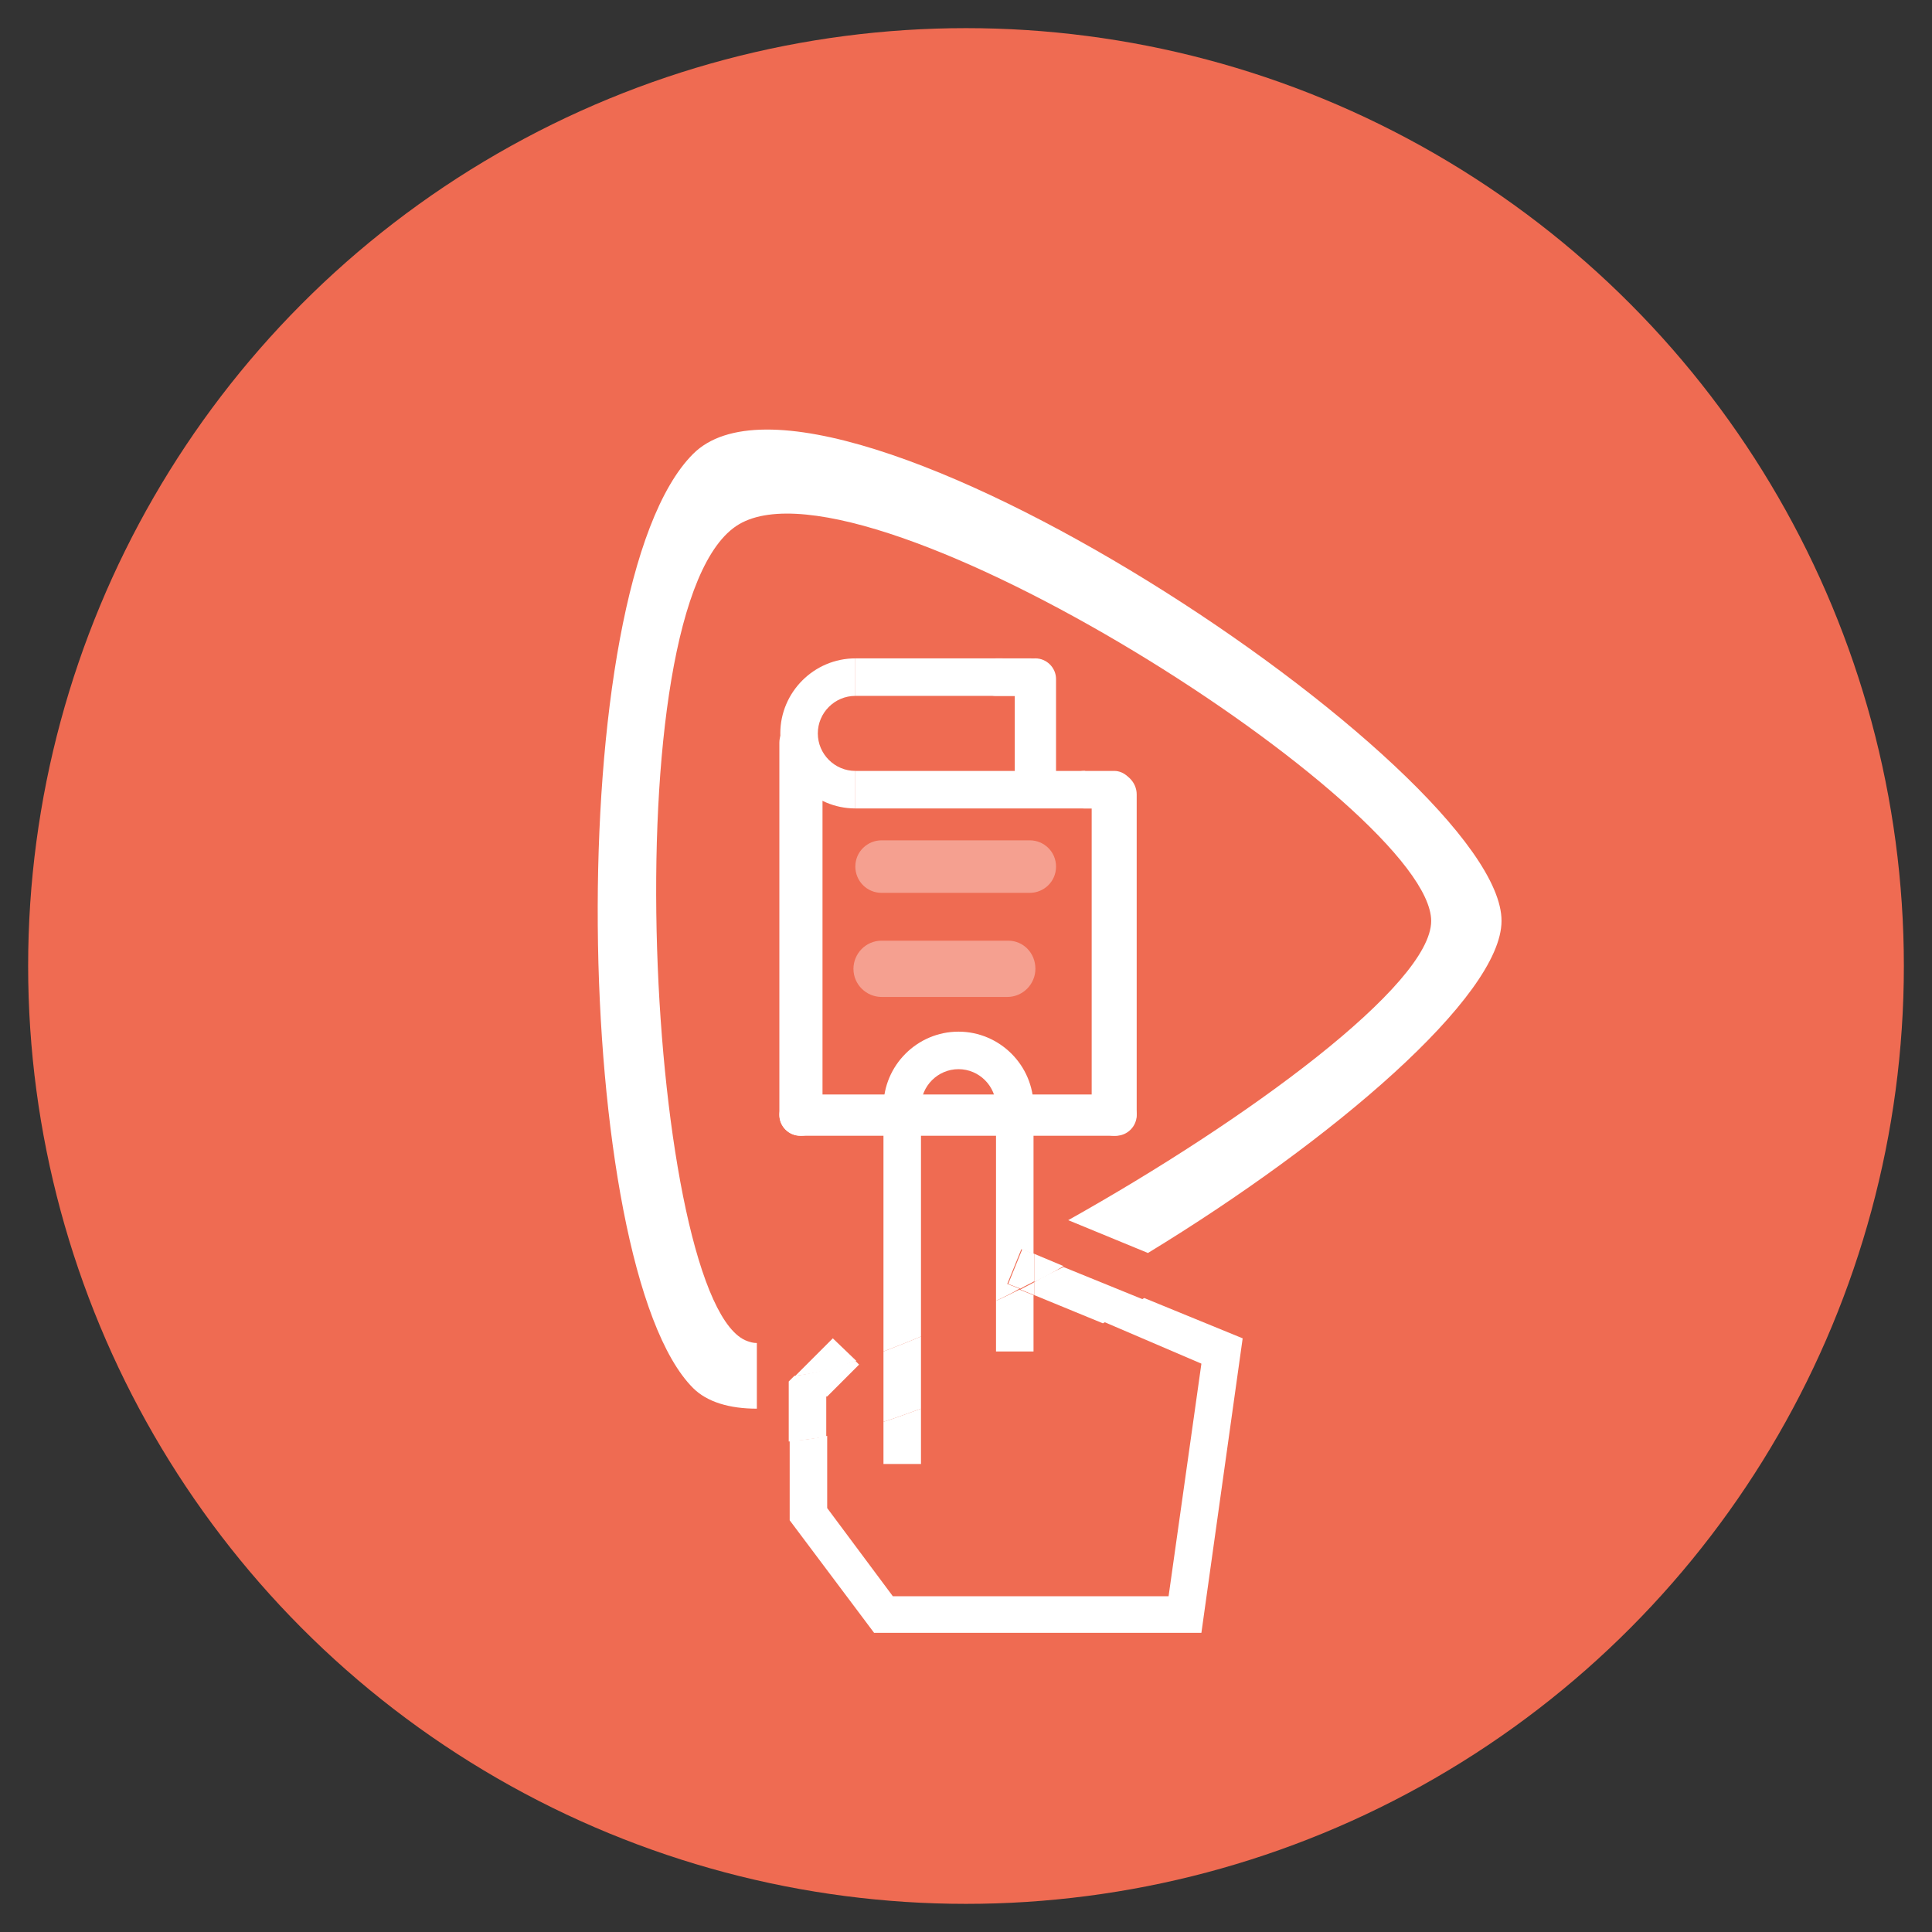 <?xml version="1.0" encoding="utf-8"?>
<!-- Generator: Adobe Illustrator 22.1.0, SVG Export Plug-In . SVG Version: 6.00 Build 0)  -->
<svg version="1.1" id="图层_1" xmlns="http://www.w3.org/2000/svg" xmlns:xlink="http://www.w3.org/1999/xlink" x="0px" y="0px"
	 viewBox="0 0 206 206" style="enable-background:new 0 0 206 206;" xml:space="preserve">
<rect x="0" y="0" width="206" height="206" fill="#333333" stroke="none"/>
<style type="text/css">
	.st0{fill:#EF6B52;}
	.st1{fill:none;}
	.st2{fill:#FFFFFF;}
	.st3{opacity:0.36;fill:#FFFFFF;}
</style>
<g>
	<circle class="st0" cx="103" cy="103" r="100"/>
	<path d="M117.1,116.1"/>
	<path class="st1" d="M95.6,149.2h-4v-4.5c-2.1,0.7-4.1,1.2-6,1.6v7.7l7,9.4H122l3.5-24.8l-10.5-4.3c-6.7,3.7-13.3,6.9-19.4,9.2
		V149.2z"/>
	<path class="st1" d="M88.6,138.2c0.9-0.3,1.9-0.7,3-1.1v-26.1c0-4.4,3.6-8,8-8c4.4,0,8,3.6,8,8l0,15.7l3.1,1.3
		c19.8-10.8,41.1-26.2,41.1-33.3c0-12.1-59.9-50.5-73.8-42.3c-13.9,8.2-9.7,83.4,0.9,87.1c0.8,0.3,1.8,0.3,3.1,0.2l4-4L88.6,138.2z"
		/>
	<path class="st1" d="M99.6,107.1c-2.2,0-4,1.8-4,4v24.5c2.5-1.1,5.2-2.3,8-3.7l0-20.7l4,0h-4C103.6,108.9,101.8,107.1,99.6,107.1z"
		/>
	<g>
		<g>
			<path class="st2" d="M102.2,114c2.2,0,4,1.8,4,4h4c0-4.4-3.6-8-8-8c-4.4,0-8,3.6-8,8h4C98.2,115.8,100,114,102.2,114z"/>
			<path class="st2" d="M106.2,138.7c0.8-0.4,1.7-0.8,2.5-1.3l-1.3-0.5l1.5-3.7l1.3,0.5l0-15.7l-4,0L106.2,138.7z"/>
			<path class="st2" d="M98.2,118h-4v26.1c1.3-0.5,2.6-1,4-1.6V118z"/>
			<path class="st2" d="M94.2,156.1h4v-5.9c-1.4,0.5-2.7,1-4,1.4V156.1z"/>
			<path class="st2" d="M106.2,138.7l0,5.4l4,0l0-6l-1.5-0.6C107.9,137.9,107.1,138.3,106.2,138.7z"/>
			<path class="st2" d="M98.2,150.2v-7.7c-1.4,0.6-2.7,1.1-4,1.6v7.5C95.5,151.2,96.8,150.7,98.2,150.2z"/>
			<path class="st2" d="M88.8,142.7l-4,4c1.8-0.2,4-0.7,6.5-1.6L88.8,142.7z"/>
			<path class="st2" d="M128.1,145.4l-3.5,24.8H95.2l-7-9.4v-7.7c-1.4,0.3-2.8,0.5-4,0.5v8.5l9,12h34.9l4.4-31.4l-10.5-4.3
				c-1.5,0.9-2.9,1.7-4.4,2.5L128.1,145.4z"/>
			<path class="st2" d="M110.3,136.7l0,1.4l7.3,3c1.5-0.8,2.9-1.7,4.4-2.5l-8.6-3.5C112.3,135.6,111.3,136.1,110.3,136.7z"/>
			<path class="st2" d="M88.2,148.9l3.4-3.4l-0.4-0.4c-2.5,0.8-4.7,1.4-6.5,1.6l-0.6,0.6v6.4c1.3-0.1,2.6-0.3,4-0.5V148.9z"/>
			<path class="st2" d="M109,133.2l-1.5,3.7l1.3,0.5c0.5-0.3,1-0.5,1.5-0.8l0-2.9L109,133.2z"/>
		</g>
		<g>
			<path class="st2" d="M110.3,136.7c1-0.5,2.1-1.1,3.1-1.7l-3.1-1.3L110.3,136.7z"/>
			<path class="st2" d="M110.3,138.1l0-1.4c-0.5,0.3-1,0.5-1.5,0.8L110.3,138.1z"/>
		</g>
	</g>
	<path class="st2" d="M73.9,48.4c-14.2,14.2-12.9,86.7,0,99.6c1.5,1.5,3.9,2.2,6.8,2.2v-7c-0.4,0-0.7-0.1-1-0.2
		c-10.6-3.7-14.8-78.9-0.9-87.1c13.9-8.2,73.8,30.2,73.8,42.3c0,6.8-19.6,21.2-38.7,31.9l8.5,3.5c19.7-12,37.7-27.4,37.7-35.4
		C160.2,82.1,88.1,34.2,73.9,48.4z"/>
	<g>
		<g>
			<path class="st2" d="M87.2,78.2c0-2.2,1.8-4,4-4v-4c-4.4,0-8,3.6-8,8c0,4.4,3.6,8,8,8v-4C89,82.2,87.2,80.4,87.2,78.2z"/>
			<path class="st2" d="M111.9,74.2c-0.4-0.8-0.8-1.7-1.3-2.5l-0.5,1.3l-3.7-1.5l0.5-1.3l-15.7,0l0,4L111.9,74.2z"/>
			<path class="st2" d="M91.2,82.2v4h26.1c-0.5-1.3-1-2.6-1.6-4H91.2z"/>
		</g>
		<path class="st2" d="M86.4,80.7l-1-3.5v-0.3c-1.3,0-2.3,1-2.3,2.3v39.6c0,1.3,1,2.3,2.3,2.3c1.3,0,2.3-1,2.3-2.3V80.9L86.4,80.7z"
			/>
		<path class="st2" d="M112.6,82.2c0,1.2-1,2.2-2.2,2.2l0,0c-1.2,0-2.2-1-2.2-2.2v-9.8c0-1.2,1-2.2,2.2-2.2l0,0c1.2,0,2.2,1,2.2,2.2
			V82.2z"/>
		<path class="st2" d="M111.9,72.2c0,1.1-0.9,2-2,2h-3.7c-1.1,0-2-0.9-2-2l0,0c0-1.1,0.9-2,2-2h3.7C111,70.2,111.9,71.1,111.9,72.2
			L111.9,72.2z"/>
		<path class="st2" d="M121.2,118.7c0,1.3-1.1,2.4-2.4,2.4l0,0c-1.3,0-2.4-1.1-2.4-2.4v-34c0-1.3,1.1-2.4,2.4-2.4l0,0
			c1.3,0,2.4,1.1,2.4,2.4V118.7z"/>
		<path class="st2" d="M120.8,84.2c0,1.1-0.9,2-2,2h-3.2c-1.1,0-2-0.9-2-2l0,0c0-1.1,0.9-2,2-2h3.2
			C119.9,82.2,120.8,83.1,120.8,84.2L120.8,84.2z"/>
		<path class="st2" d="M121.2,118.9c0,1.2-1,2.2-2.2,2.2H85.3c-1.2,0-2.2-1-2.2-2.2l0,0c0-1.2,1-2.2,2.2-2.2h33.8
			C120.3,116.8,121.2,117.7,121.2,118.9L121.2,118.9z"/>
	</g>
	<path class="st3" d="M112.6,92.4c0,1.6-1.3,2.8-2.8,2.8H94c-1.6,0-2.8-1.3-2.8-2.8l0,0c0-1.6,1.3-2.8,2.8-2.8h15.8
		C111.3,89.6,112.6,90.8,112.6,92.4L112.6,92.4z"/>
	<path class="st3" d="M110.4,103.3c0,1.6-1.3,3-3,3H94c-1.6,0-3-1.3-3-3l0,0c0-1.6,1.3-3,3-3h13.5
		C109.1,100.3,110.4,101.6,110.4,103.3L110.4,103.3z"/>
</g>
</svg>
